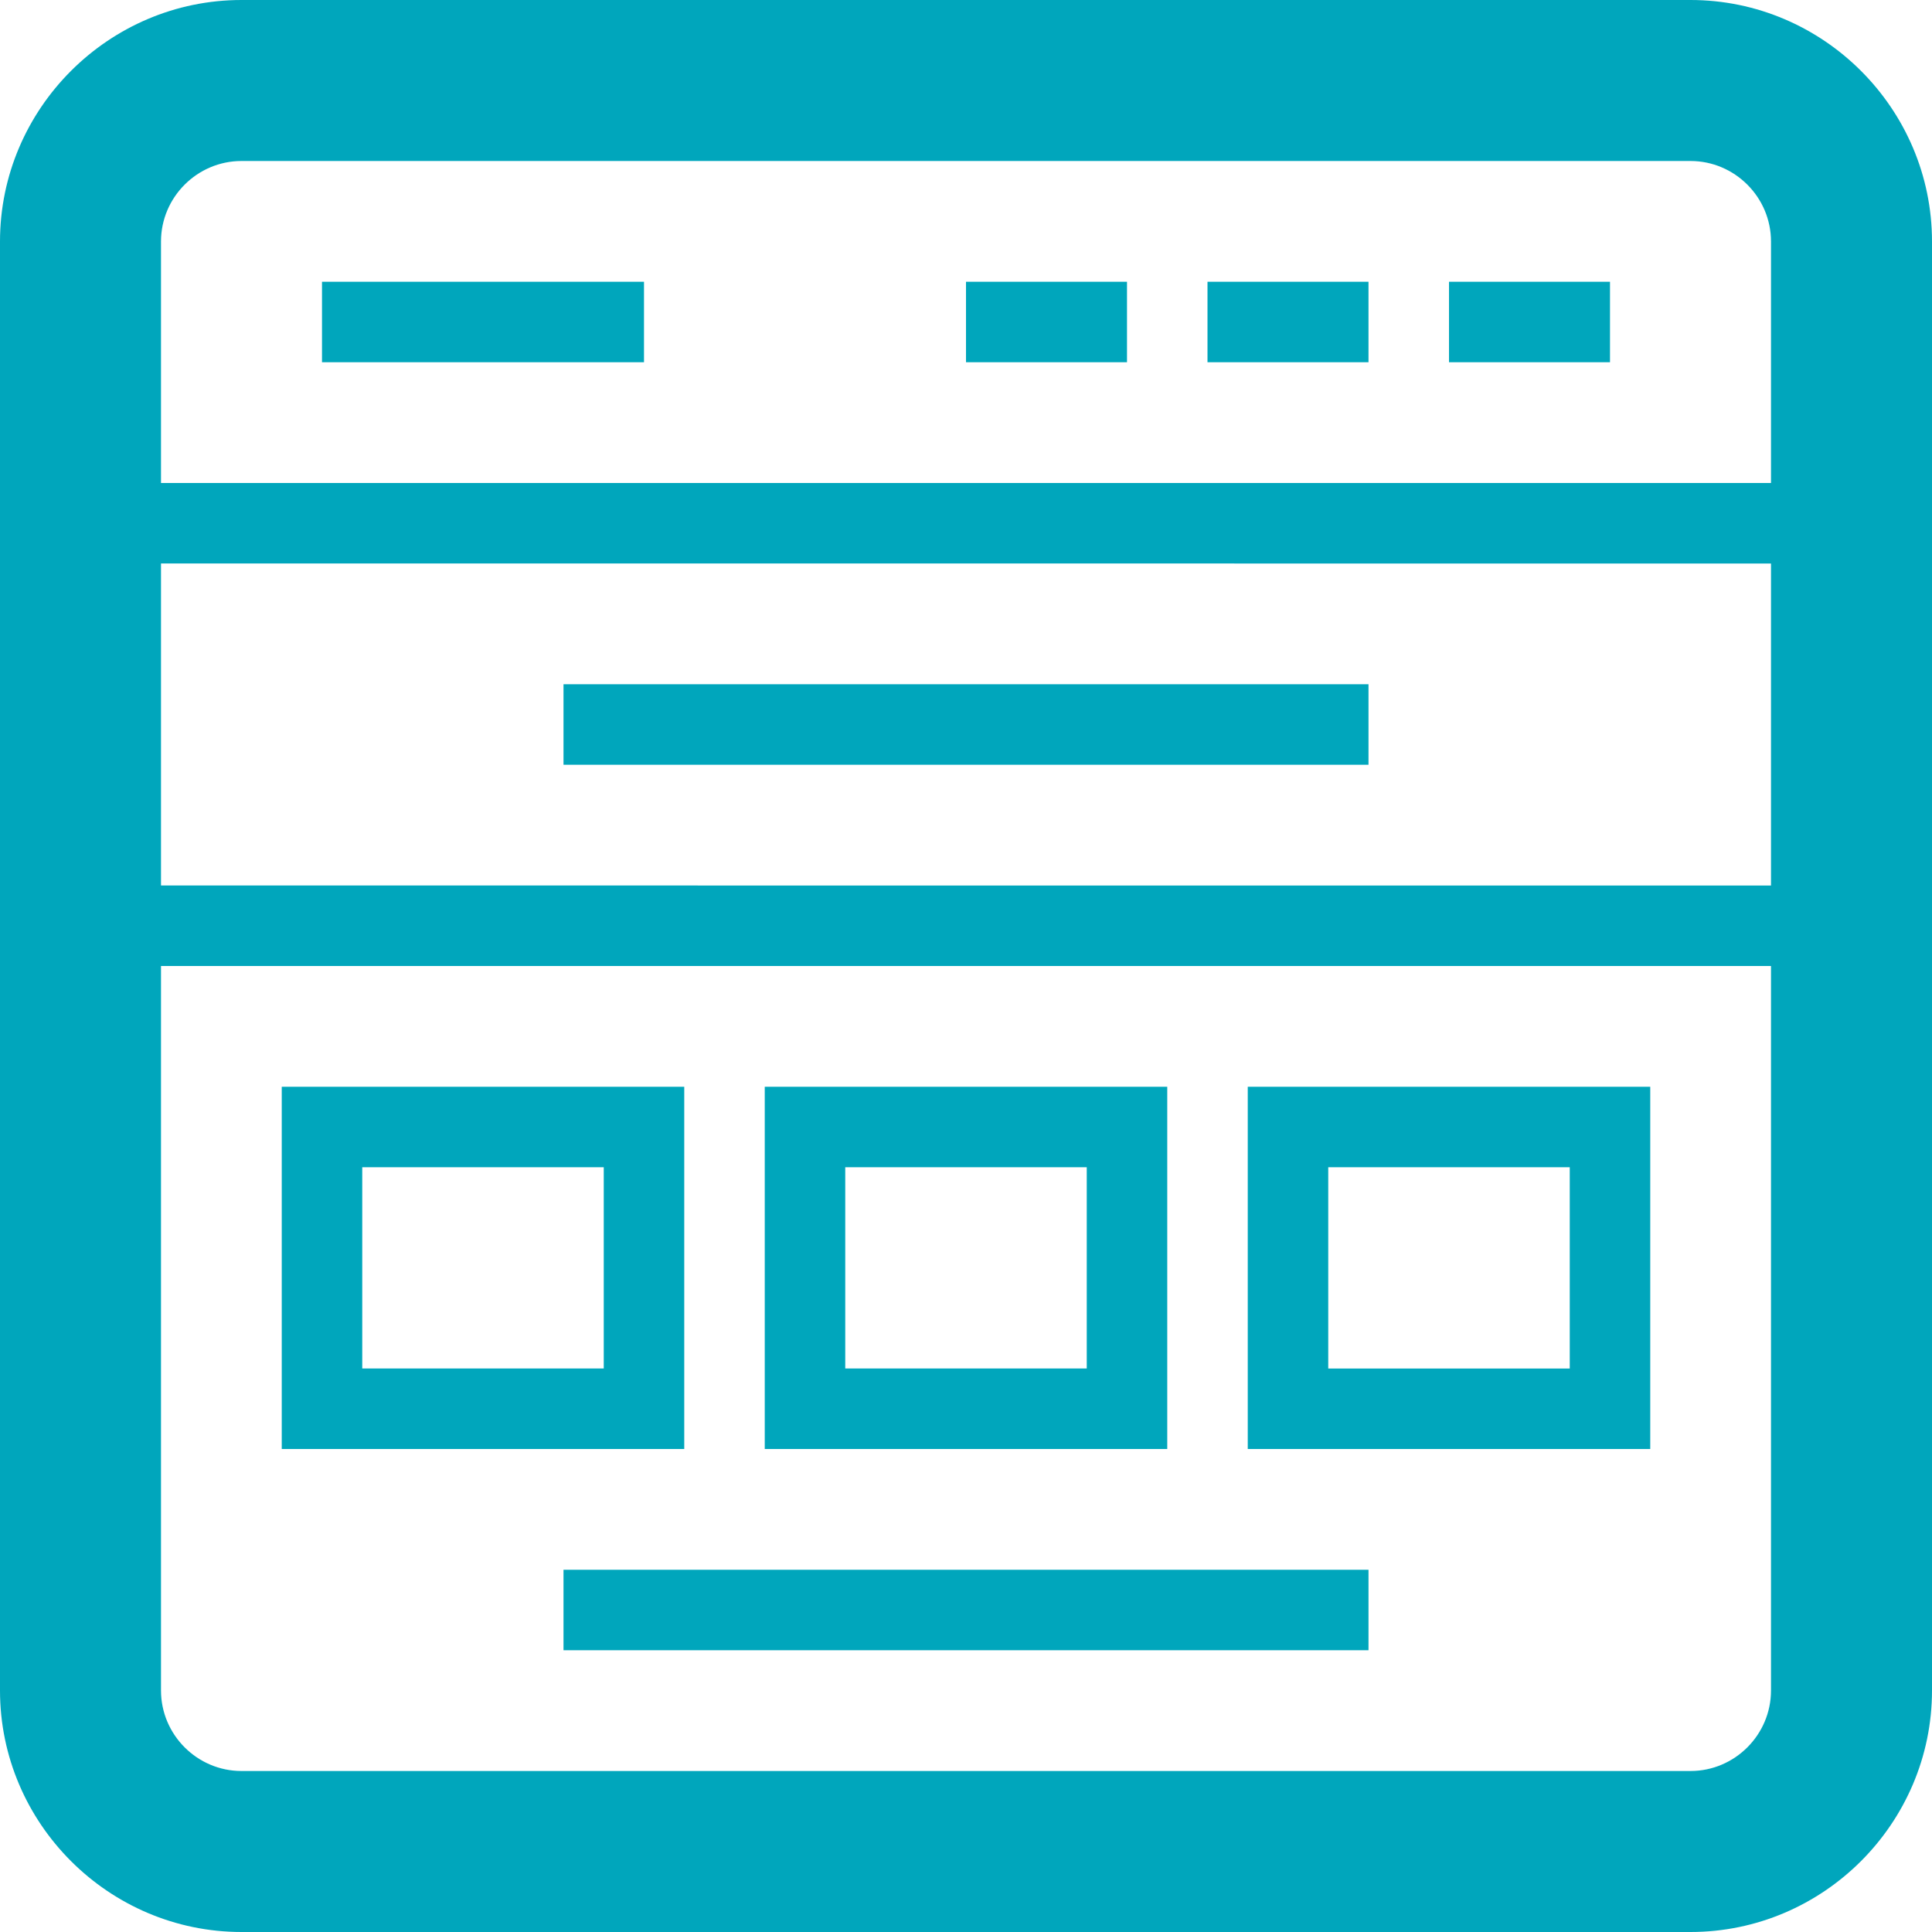 <svg version="1.1" id="Layer_1" xmlns="http://www.w3.org/2000/svg" xmlns:xlink="http://www.w3.org/1999/xlink" x="0px" y="0px"
	 viewBox="0 0 48 48" style="enable-background:new 0 0 48 48;" xml:space="preserve">
<style type="text/css">
	.st0{fill:#00A6BC;}
</style>
<path class="st0" d="M42,0H6C2.7,0,0,2.7,0,6v36c0,3.3,2.7,6,6,6h36c3.3,0,6-2.7,6-6V6C48,2.7,45.3,0,42,0z M6,4h36c1.1,0,2,0.9,2,2
	v6H4V6C4,4.9,4.9,4,6,4z M44,14v8H4v-8H44z M42,44H6c-1.1,0-2-0.9-2-2V24h40v18C44,43.1,43.1,44,42,44z M14,19v-2h20v2H14z M14,39
	h20v2H14V39z M16,9H8V7h8V9z M40,9h-4V7h4V9z M34,9h-4V7h4V9z M28,9h-4V7h4V9z M17,27H7v9h10V27z M15,34H9v-5h6V34z M29,27H19v9h10
	V27z M27,34h-6v-5h6V34z M31,36h10v-9H31V36z M33,29h6v5h-6V29z"/>
</svg>
